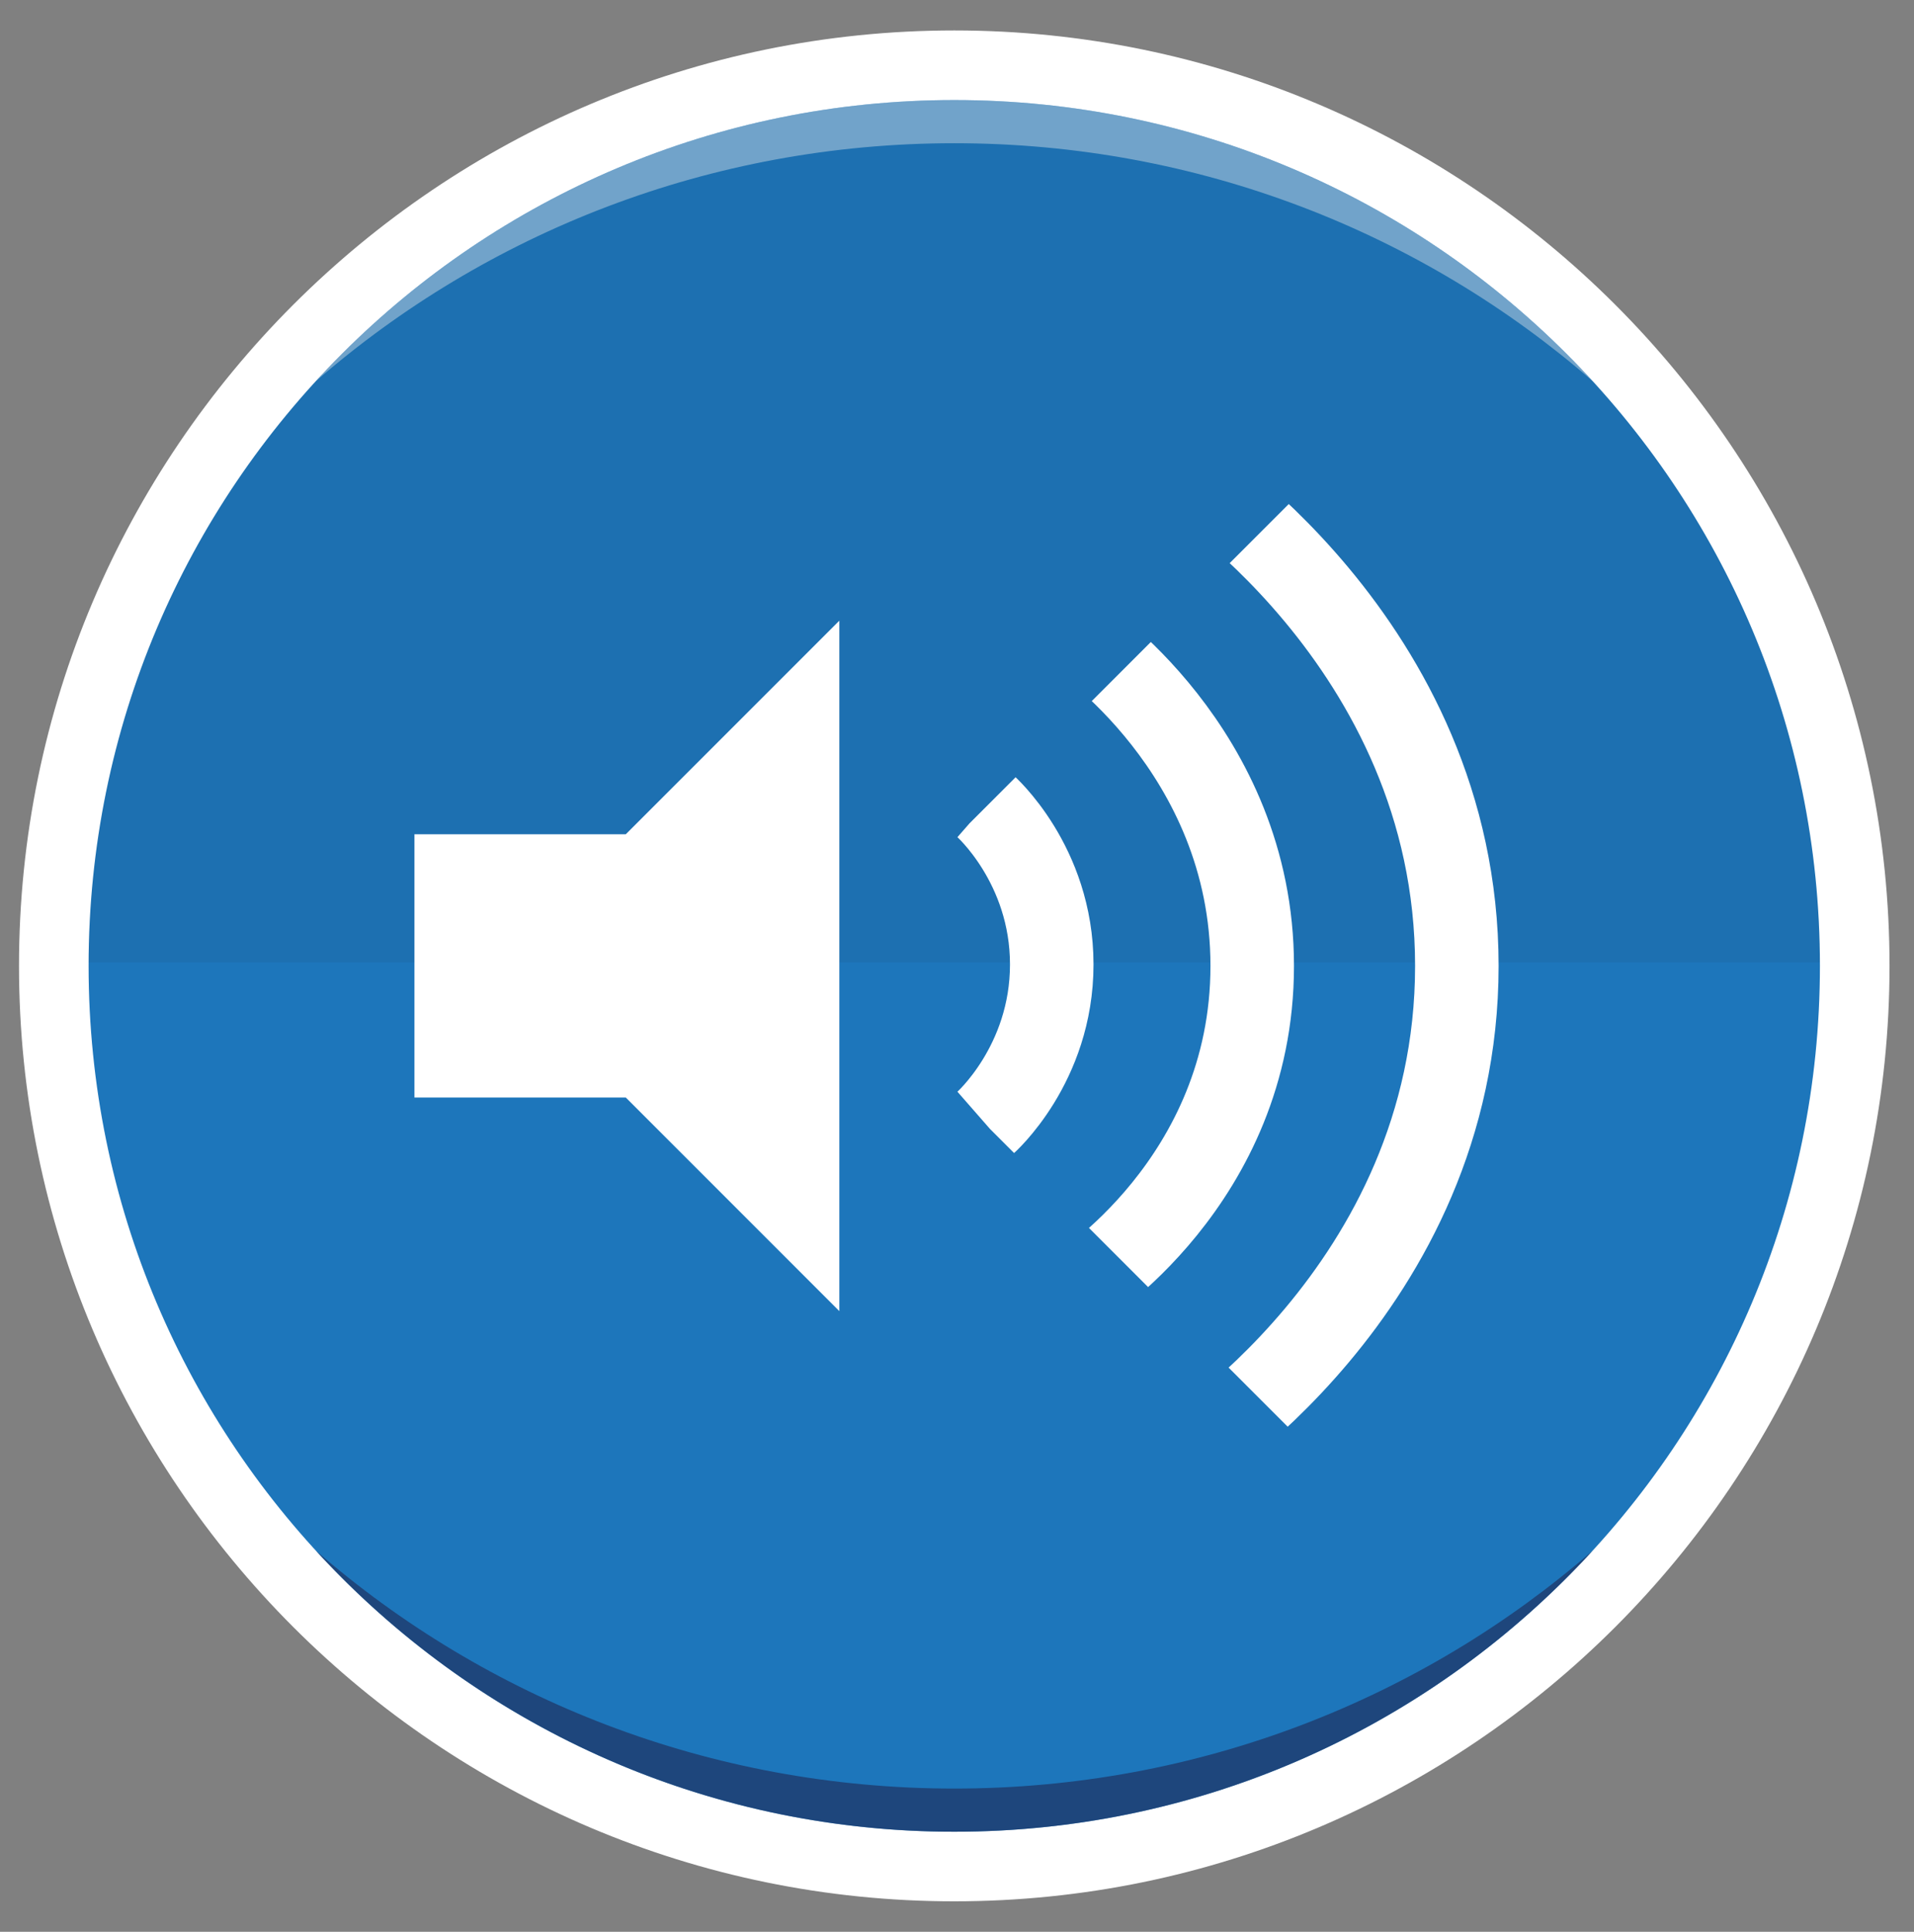 <?xml version="1.0" encoding="utf-8"?>
<!-- Generator: Adobe Illustrator 16.0.4, SVG Export Plug-In . SVG Version: 6.00 Build 0)  -->
<!DOCTYPE svg PUBLIC "-//W3C//DTD SVG 1.1//EN" "http://www.w3.org/Graphics/SVG/1.1/DTD/svg11.dtd">
<svg version="1.1" id="Layer_3" xmlns="http://www.w3.org/2000/svg" xmlns:xlink="http://www.w3.org/1999/xlink" x="0px" y="0px"
	 width="82.5px" height="83.25px" viewBox="0 0 82.5 83.25" enable-background="new 0 0 82.5 83.25" xml:space="preserve">
<rect x="0" y="0" width="82.5" height="83.25" fill="#808080" stroke="none"/>
<g>
	<path fill="#1D76BB" d="M41.132,80.438c-21.401,0-38.813-17.412-38.813-38.813S19.73,2.812,41.132,2.812
		s38.813,17.411,38.813,38.812S62.533,80.438,41.132,80.438z"/>
	<path fill="#FFFFFF" d="M41.132,4.312c20.607,0,37.313,16.705,37.313,37.312S61.739,78.938,41.132,78.938
		S3.819,62.232,3.819,41.625S20.524,4.312,41.132,4.312 M41.132,1.312c-22.229,0-40.313,18.084-40.313,40.312
		s18.084,40.313,40.313,40.313s40.313-18.085,40.313-40.313S63.36,1.312,41.132,1.312L41.132,1.312z"/>
</g>
<path opacity="0.7" fill="#1F3262" d="M41.132,77.078c-10.544,0-20.172-3.871-27.514-10.25c6.821,7.442,16.622,12.11,27.514,12.11
	s20.692-4.668,27.514-12.11C61.304,73.207,51.676,77.078,41.132,77.078z"/>
<path opacity="0.4" fill="#FFFFFF" d="M41.132,6.172c-10.544,0-20.172,3.871-27.514,10.25C20.439,8.98,30.24,4.312,41.132,4.312
	s20.692,4.667,27.514,12.11C61.304,10.043,51.676,6.172,41.132,6.172z"/>
<path opacity="0.07" fill="#231F20" d="M3.821,41.473h74.623C78.36,20.936,61.688,4.312,41.132,4.312S3.903,20.936,3.821,41.473z"/>
<polygon fill="#FFFFFF" points="36.178,26.748 26.973,35.953 17.864,35.953 17.864,47.297 26.973,47.297 36.178,56.503 "/>
<g>
	<defs>
		<polygon id="SVGID_1_" points="69.321,7.95 35.646,41.625 69.252,75.232 		"/>
	</defs>
	<clipPath id="SVGID_2_">
		<use xlink:href="#SVGID_1_"  overflow="visible"/>
	</clipPath>
	<path clip-path="url(#SVGID_2_)" fill="none" stroke="#FFFFFF" stroke-width="3.6" stroke-miterlimit="10" d="M50.734,20.143
		c0,0,12.061,7.505,12.061,21.482S50.734,62.982,50.734,62.982"/>
	<path clip-path="url(#SVGID_2_)" fill="none" stroke="#FFFFFF" stroke-width="3.6" stroke-miterlimit="10" d="M46.414,27.343
		c0,0,7.561,4.985,7.561,14.282c0,9.298-7.561,13.978-7.561,13.978"/>
	<path clip-path="url(#SVGID_2_)" fill="none" stroke="#FFFFFF" stroke-width="3.6" stroke-miterlimit="10" d="M42.454,34.723
		c0,0,2.88,2.521,2.88,6.84s-2.88,6.839-2.88,6.839"/>
</g>
</svg>
